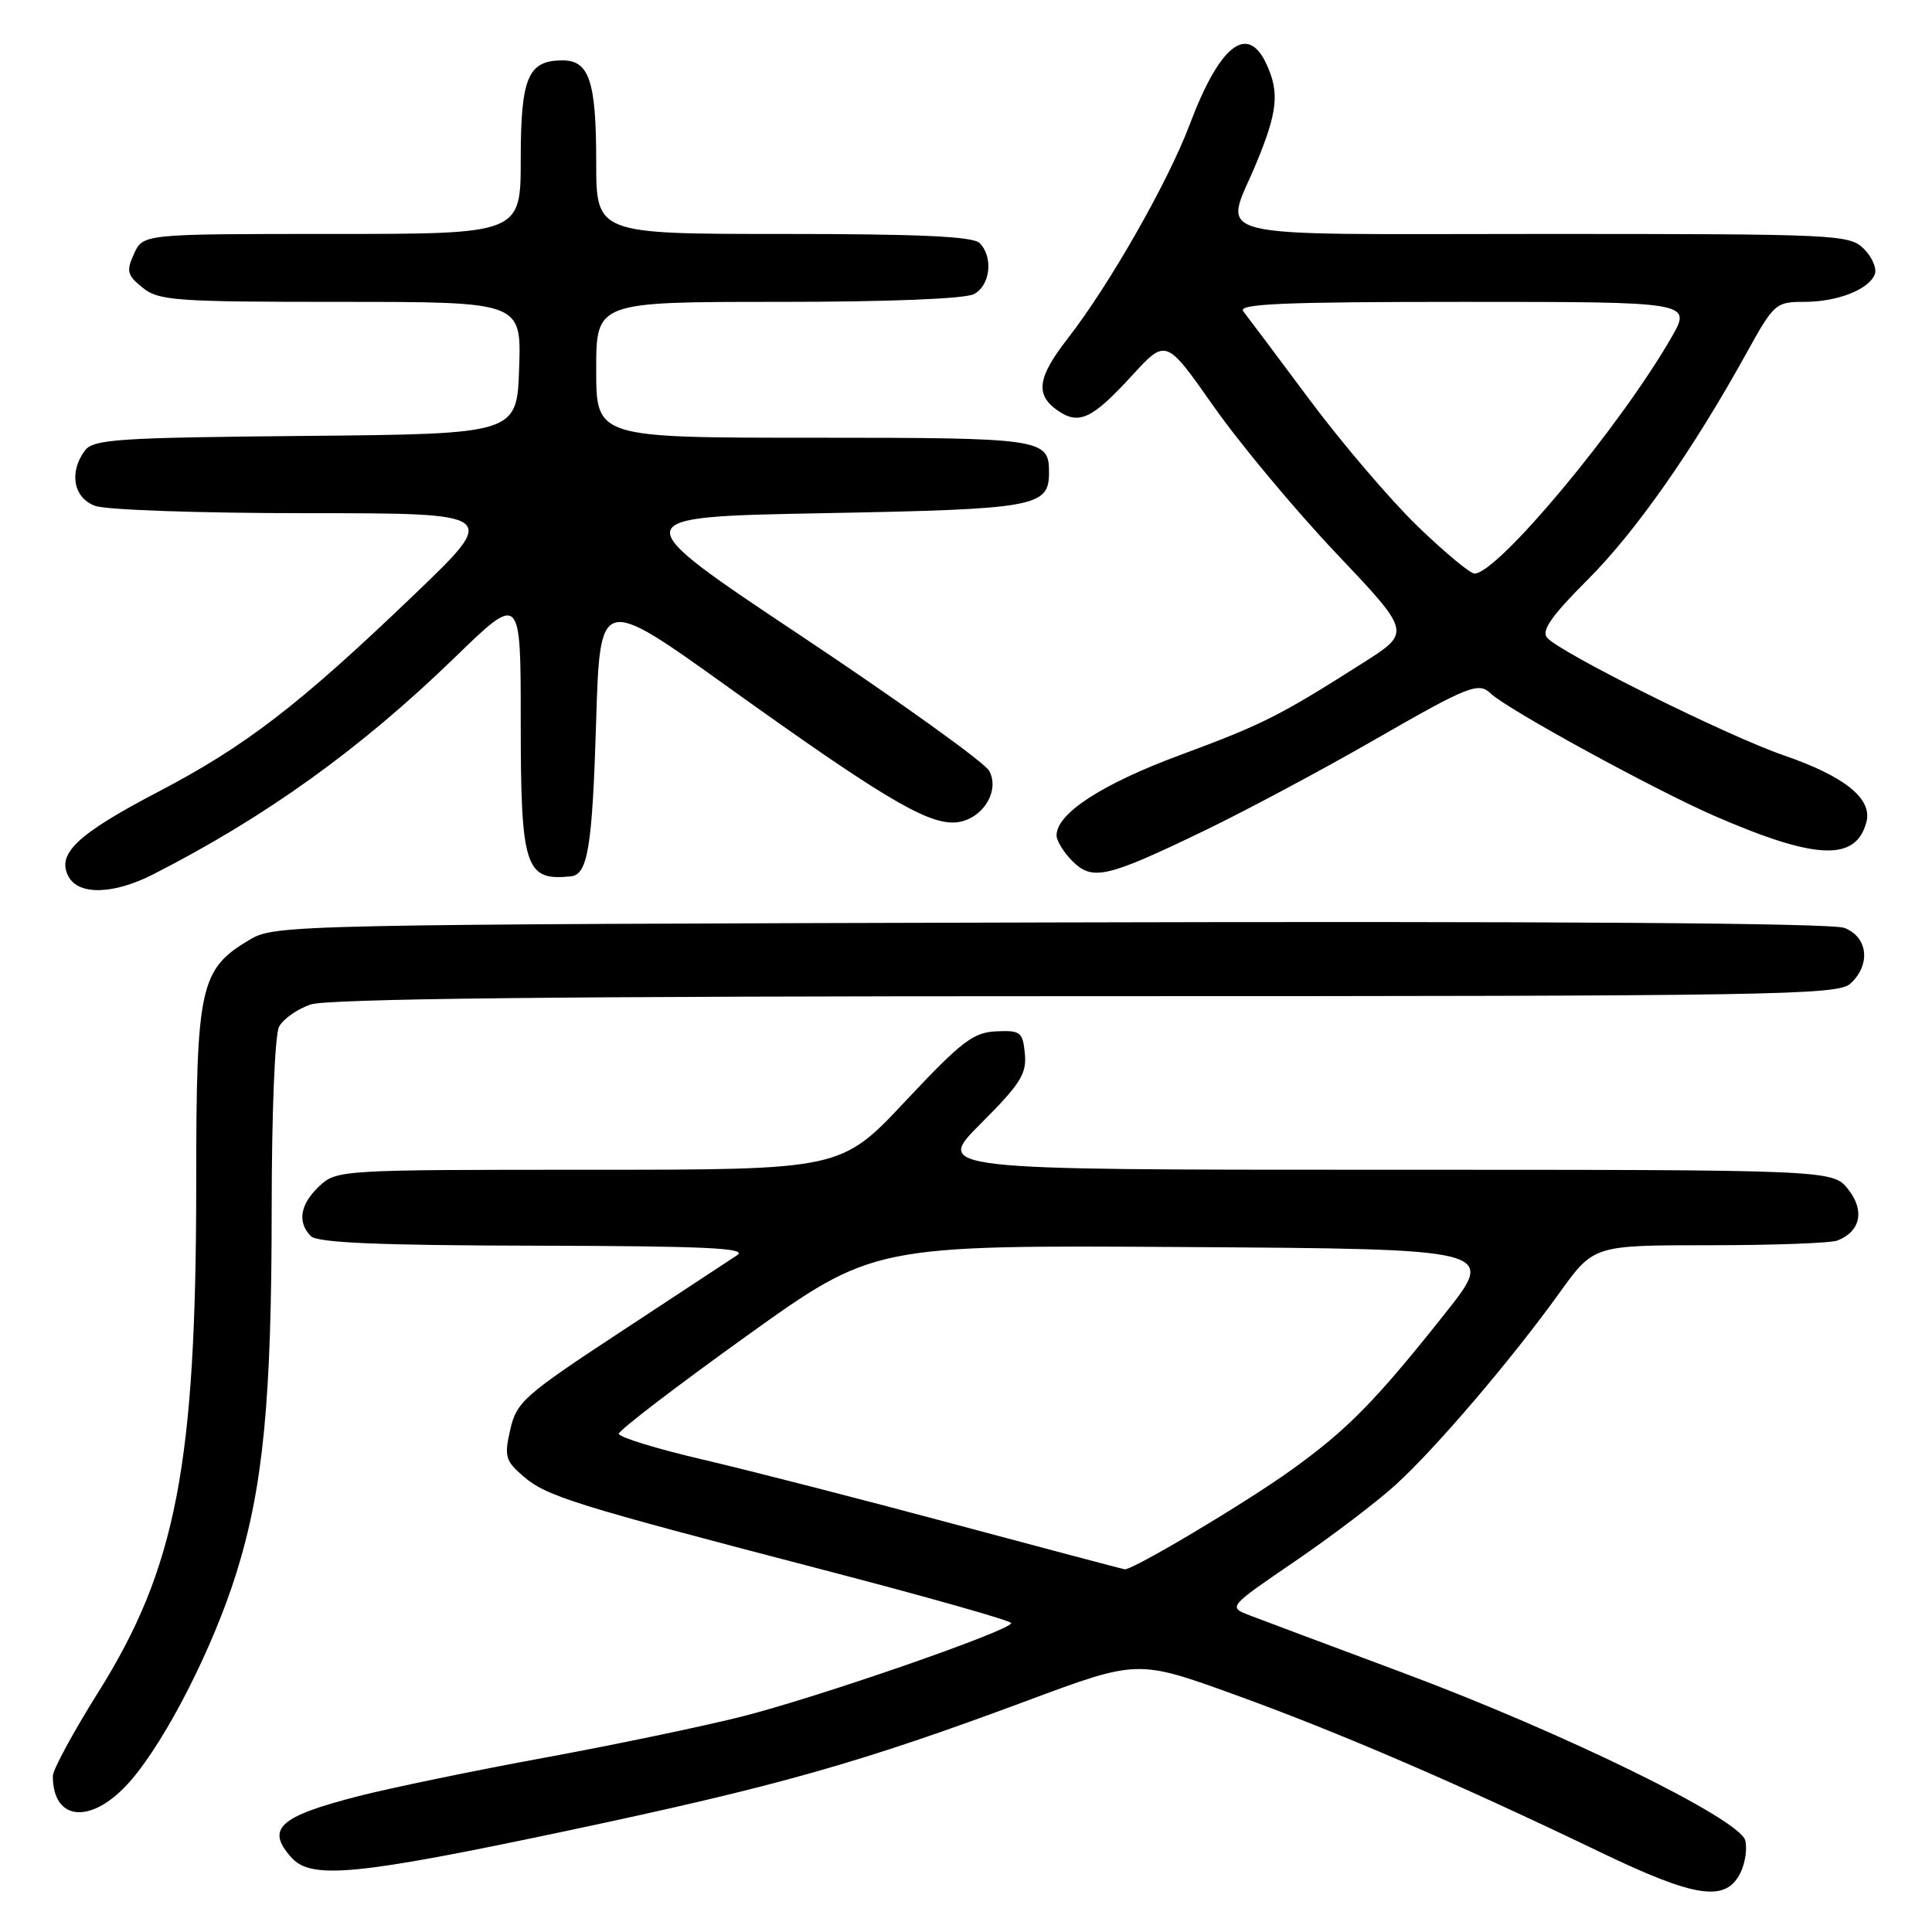 <?xml version="1.0" encoding="UTF-8" standalone="no"?>
<!DOCTYPE svg PUBLIC "-//W3C//DTD SVG 1.1//EN" "http://www.w3.org/Graphics/SVG/1.1/DTD/svg11.dtd" >
<svg xmlns="http://www.w3.org/2000/svg" xmlns:xlink="http://www.w3.org/1999/xlink" version="1.1" viewBox="0 0 256 256">
 <g >
 <path fill="currentColor"
d=" M 230.61 248.17 C 231.25 246.88 231.54 244.94 231.25 243.86 C 230.51 241.02 207.21 229.61 185.95 221.67 C 176.35 218.09 167.20 214.66 165.61 214.05 C 162.71 212.94 162.71 212.94 171.59 206.88 C 176.47 203.55 182.50 198.97 184.98 196.70 C 190.31 191.84 200.36 180.05 206.68 171.25 C 211.18 165.00 211.18 165.00 226.51 165.00 C 234.94 165.00 242.56 164.72 243.45 164.38 C 246.52 163.20 247.12 160.42 244.91 157.61 C 242.85 155.00 242.85 155.00 183.35 155.00 C 123.84 155.00 123.84 155.00 129.97 148.87 C 135.21 143.63 136.06 142.28 135.80 139.62 C 135.52 136.74 135.23 136.51 132.00 136.66 C 128.96 136.79 127.38 138.01 119.97 145.91 C 111.44 155.00 111.44 155.00 78.03 155.00 C 45.11 155.00 44.60 155.03 42.31 157.17 C 39.76 159.57 39.36 161.96 41.20 163.80 C 42.07 164.67 50.15 165.02 70.95 165.06 C 93.40 165.11 99.11 165.37 97.69 166.31 C 96.70 166.96 89.73 171.55 82.20 176.50 C 69.43 184.89 68.45 185.77 67.61 189.43 C 66.80 192.99 66.96 193.57 69.36 195.63 C 72.44 198.28 76.05 199.40 109.24 208.05 C 122.85 211.60 133.99 214.75 133.99 215.07 C 134.00 216.03 108.22 224.97 98.11 227.50 C 92.82 228.82 81.06 231.27 71.96 232.94 C 62.86 234.61 51.89 236.88 47.57 237.98 C 36.94 240.70 35.17 242.32 38.65 246.17 C 41.28 249.07 47.35 248.47 75.19 242.58 C 103.13 236.66 113.94 233.60 136.13 225.34 C 150.75 219.90 150.75 219.90 163.63 224.56 C 177.34 229.52 193.31 236.40 212.00 245.40 C 224.66 251.49 228.67 252.09 230.61 248.17 Z  M 17.38 235.87 C 22.11 230.35 28.23 218.30 31.30 208.50 C 34.88 197.05 35.99 185.57 36.00 160.18 C 36.00 147.55 36.42 137.08 36.98 136.04 C 37.52 135.03 39.38 133.71 41.13 133.11 C 43.36 132.33 73.74 132.00 143.82 132.00 C 235.02 132.00 243.50 131.86 245.17 130.35 C 247.92 127.85 247.53 124.15 244.38 122.95 C 242.67 122.31 205.65 122.05 139.13 122.23 C 38.55 122.49 36.43 122.54 33.11 124.50 C 26.49 128.41 26.00 130.64 26.00 156.70 C 26.00 194.00 23.36 207.74 13.02 224.23 C 9.71 229.51 7.00 234.50 7.00 235.33 C 7.00 241.49 12.33 241.77 17.38 235.87 Z  M 20.29 115.86 C 35.22 108.25 47.81 99.20 60.25 87.13 C 69.00 78.64 69.00 78.64 69.00 95.63 C 69.00 114.97 69.58 116.75 75.64 116.12 C 77.89 115.89 78.48 112.27 78.99 95.69 C 79.50 78.87 79.50 78.87 96.50 91.06 C 116.32 105.26 122.48 108.98 126.23 108.99 C 129.82 109.00 132.63 105.04 131.08 102.15 C 130.50 101.06 119.33 93.04 106.26 84.33 C 82.50 68.50 82.50 68.50 109.10 68.00 C 137.36 67.47 139.00 67.17 139.00 62.58 C 139.00 58.13 138.15 58.00 107.80 58.00 C 79.00 58.00 79.00 58.00 79.00 49.00 C 79.00 40.00 79.00 40.00 103.07 40.00 C 117.74 40.00 127.89 39.60 129.07 38.96 C 131.23 37.81 131.64 34.04 129.80 32.20 C 128.93 31.33 121.76 31.00 103.80 31.00 C 79.00 31.00 79.00 31.00 79.00 21.43 C 79.00 10.78 78.08 8.00 74.54 8.00 C 69.96 8.00 69.00 10.26 69.00 21.07 C 69.00 31.00 69.00 31.00 43.98 31.00 C 18.96 31.00 18.96 31.00 17.76 33.62 C 16.71 35.93 16.84 36.46 18.90 38.12 C 21.03 39.84 23.21 40.00 45.15 40.00 C 69.08 40.00 69.08 40.00 68.79 48.75 C 68.50 57.50 68.50 57.50 40.50 57.76 C 15.60 57.99 12.36 58.20 11.25 59.70 C 9.12 62.57 9.72 65.94 12.57 67.02 C 13.99 67.57 26.48 68.00 40.64 68.00 C 66.14 68.00 66.14 68.00 54.93 78.75 C 39.62 93.43 32.60 98.83 20.96 104.92 C 10.21 110.54 7.47 113.14 9.08 116.15 C 10.42 118.65 15.04 118.53 20.29 115.86 Z  M 159.50 110.11 C 165.00 107.46 175.09 102.07 181.93 98.14 C 194.65 90.83 195.90 90.33 197.55 91.91 C 199.75 94.00 219.16 104.62 227.15 108.10 C 240.61 113.96 245.93 114.18 247.31 108.92 C 248.12 105.83 244.44 102.87 236.34 100.08 C 228.80 97.48 206.62 86.45 204.98 84.48 C 204.22 83.56 205.63 81.55 210.37 76.82 C 216.75 70.44 224.31 59.65 231.44 46.75 C 235.05 40.22 235.30 40.00 239.04 40.00 C 243.46 40.00 247.64 38.37 248.42 36.34 C 248.72 35.58 248.06 34.06 246.98 32.98 C 245.07 31.07 243.51 31.00 204.50 31.00 C 158.31 31.00 162.20 31.97 166.52 21.50 C 169.28 14.80 169.54 12.27 167.84 8.55 C 165.33 3.03 161.63 5.92 157.64 16.50 C 154.78 24.11 146.95 37.84 141.45 44.89 C 137.47 50.01 137.15 52.29 140.11 54.37 C 142.96 56.36 144.69 55.55 150.00 49.76 C 154.50 44.85 154.50 44.85 160.81 53.84 C 164.29 58.79 171.59 67.55 177.05 73.31 C 186.97 83.78 186.97 83.78 180.74 87.75 C 169.53 94.88 167.37 95.97 156.39 100.04 C 146.00 103.89 140.00 107.79 140.00 110.69 C 140.00 111.41 140.94 112.94 142.09 114.09 C 144.75 116.75 146.62 116.32 159.50 110.11 Z  M 126.50 201.97 C 114.40 198.72 99.44 194.88 93.25 193.43 C 87.06 191.99 82.00 190.44 82.00 189.98 C 82.00 189.53 89.59 183.72 98.86 177.07 C 115.72 164.98 115.72 164.98 156.98 165.24 C 198.25 165.50 198.25 165.50 191.51 174.00 C 182.29 185.62 178.55 189.43 171.18 194.73 C 165.04 199.15 150.08 208.06 149.02 207.94 C 148.74 207.90 138.60 205.21 126.50 201.97 Z  M 187.86 69.75 C 184.30 66.31 177.86 58.78 173.55 53.00 C 169.25 47.22 165.28 41.94 164.74 41.25 C 163.96 40.26 169.94 40.00 193.97 40.00 C 224.19 40.00 224.19 40.00 221.45 44.75 C 214.62 56.61 198.44 76.00 195.38 76.00 C 194.80 76.00 191.42 73.19 187.86 69.75 Z "/>
</g>
</svg>